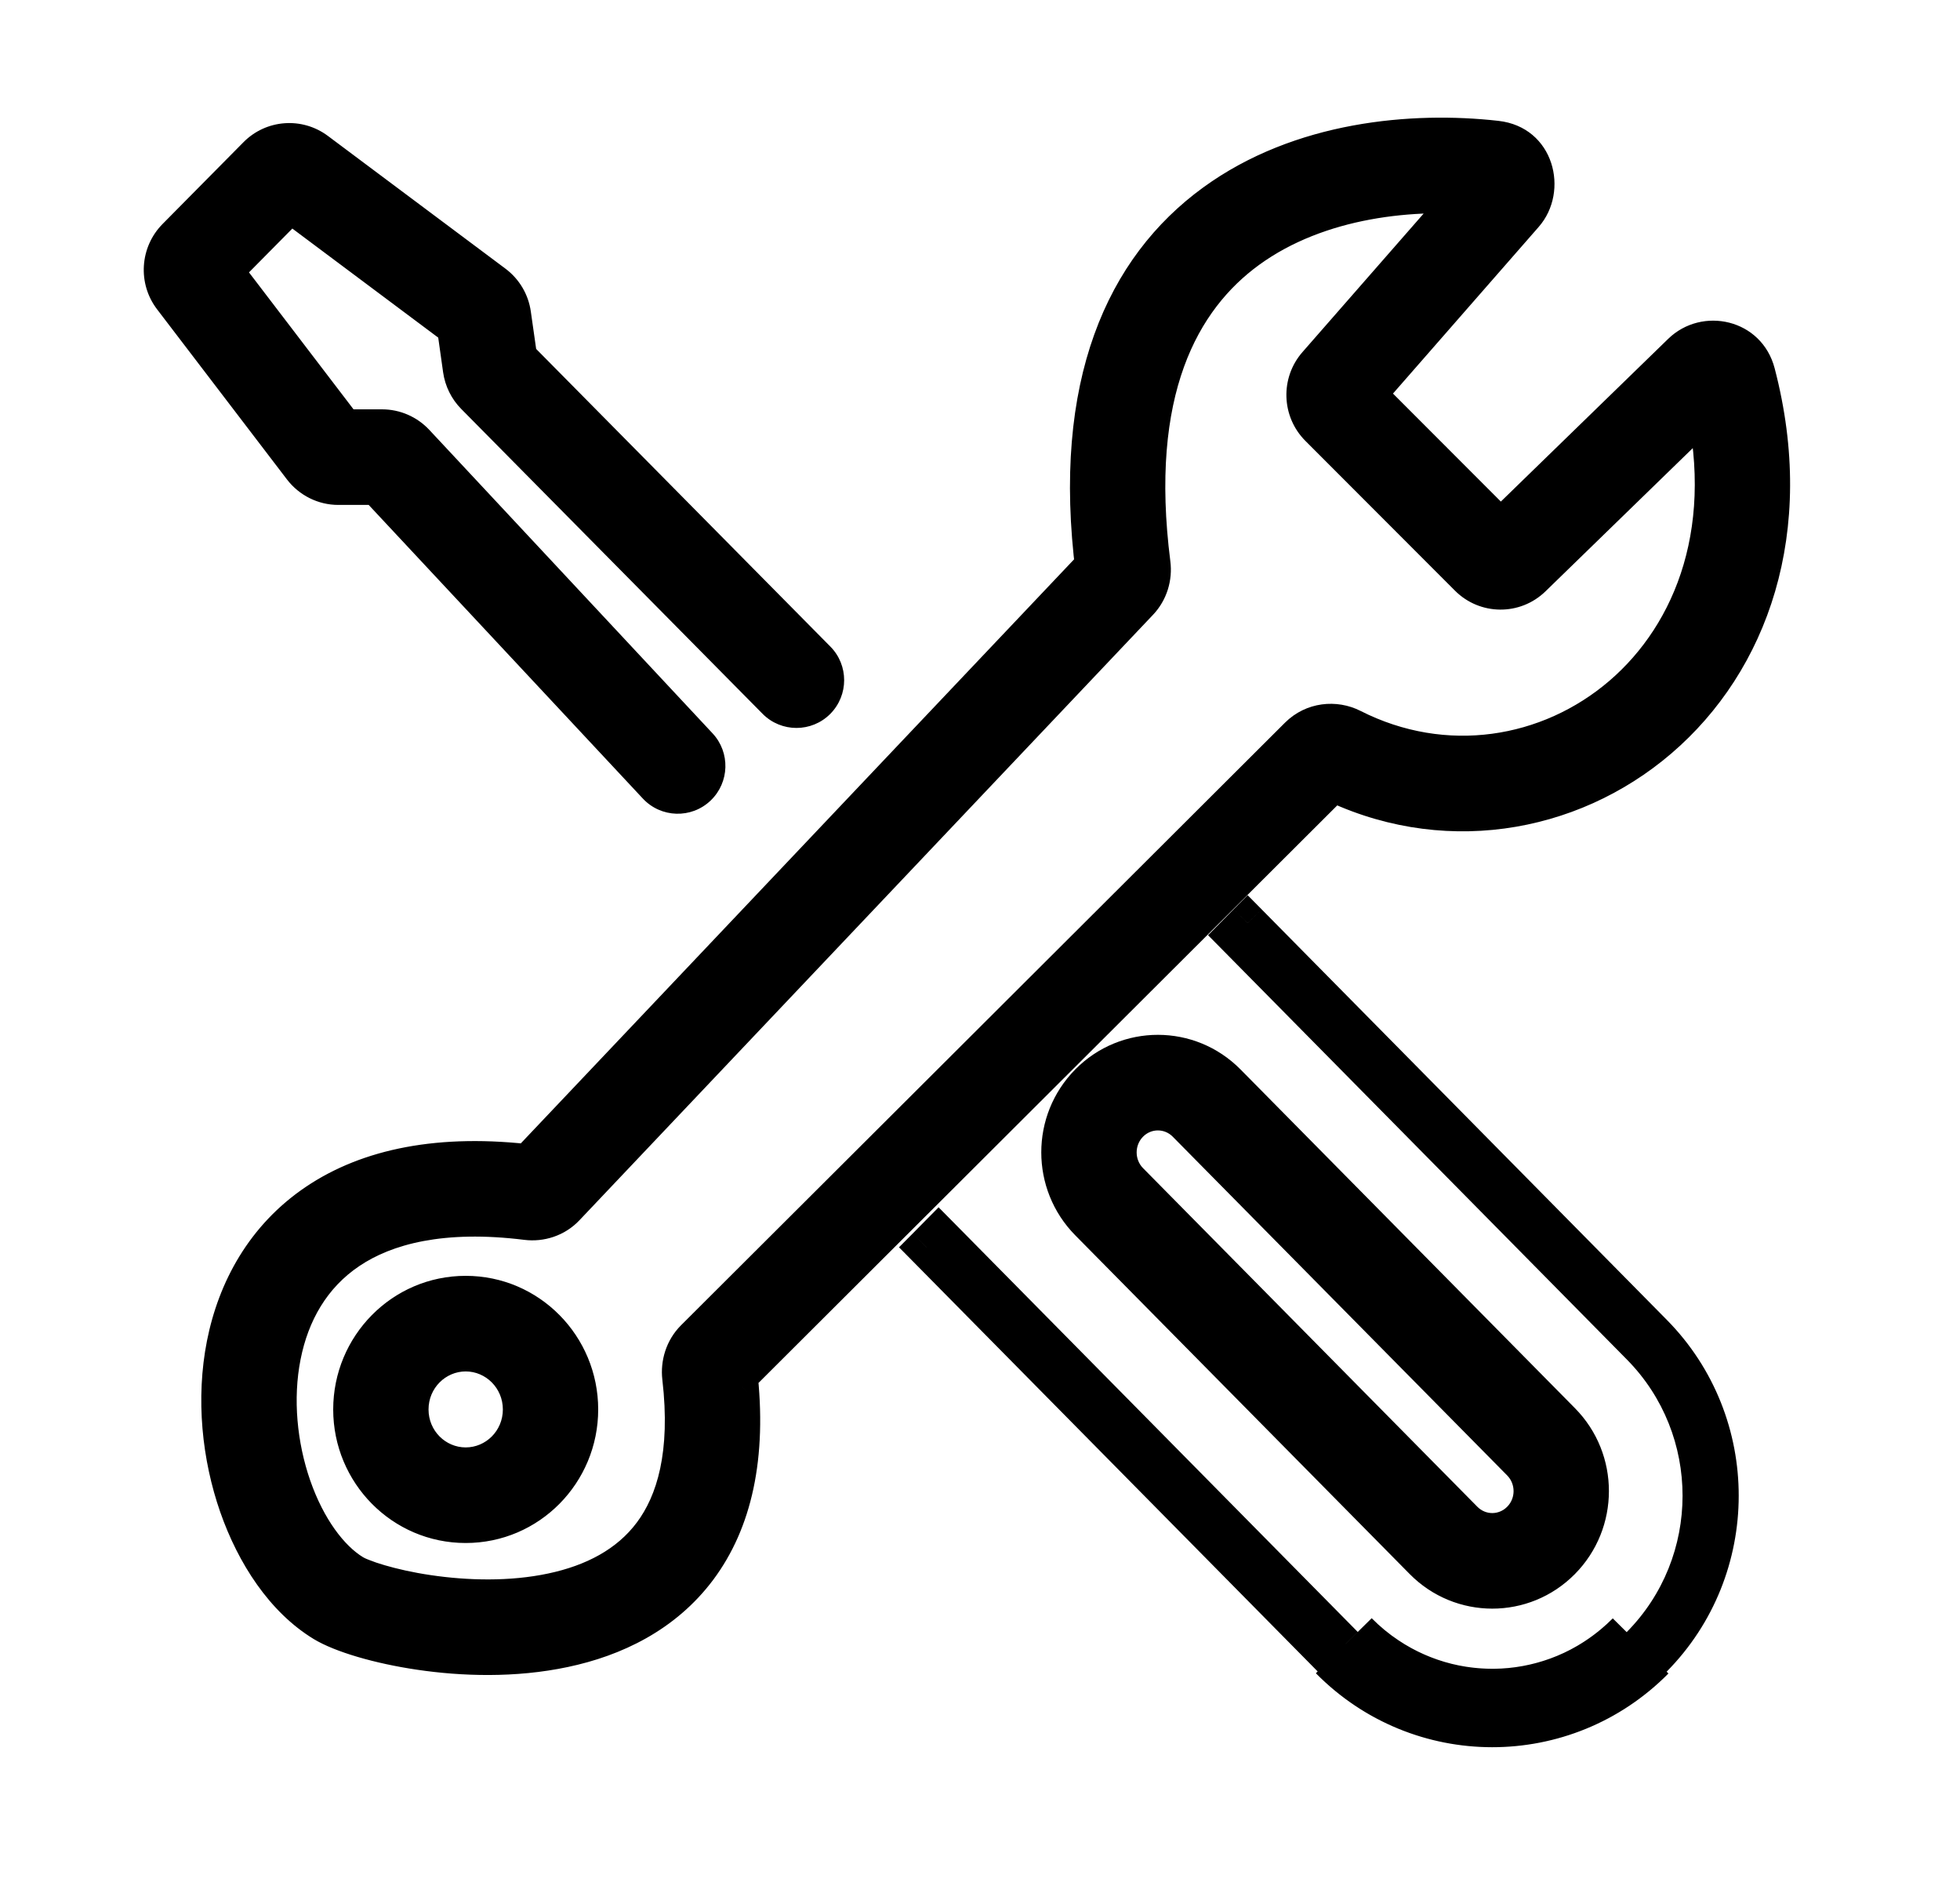 <svg width="25" height="24" viewBox="0 0 25 24" fill="none" xmlns="http://www.w3.org/2000/svg">
<mask id="path-1-outside-1_4_812" maskUnits="userSpaceOnUse" x="1.333" y="1" width="22" height="22" fill="black">
<rect fill="white" x="1.333" y="1" width="22" height="22"/>
<path fill-rule="evenodd" clip-rule="evenodd" d="M3.46 2.165C3.574 2.05 3.753 2.037 3.882 2.133L6.148 3.827C6.218 3.879 6.264 3.957 6.276 4.044L6.361 4.647C6.365 4.671 6.376 4.693 6.392 4.709L10.235 8.596C10.278 8.639 10.278 8.708 10.235 8.751C10.193 8.794 10.125 8.794 10.082 8.751L6.239 4.864C6.189 4.814 6.157 4.749 6.147 4.678L6.062 4.075C6.058 4.046 6.043 4.02 6.019 4.003L3.754 2.309C3.711 2.277 3.651 2.282 3.613 2.32L2.581 3.363C2.543 3.402 2.539 3.464 2.572 3.508L4.23 5.677C4.25 5.704 4.282 5.72 4.315 5.72H4.873C4.963 5.72 5.048 5.757 5.109 5.823L8.723 9.693C8.764 9.737 8.762 9.806 8.719 9.847C8.675 9.889 8.607 9.887 8.566 9.843L4.952 5.973C4.931 5.951 4.903 5.939 4.873 5.939H4.315C4.215 5.939 4.12 5.892 4.059 5.811L2.401 3.642C2.301 3.511 2.313 3.326 2.428 3.209L3.46 2.165Z"/>
<path fill-rule="evenodd" clip-rule="evenodd" d="M15.914 11.771L15.761 11.926L20.929 17.161C21.973 18.219 21.972 19.933 20.926 20.99C19.88 22.046 18.185 22.045 17.14 20.987L11.972 15.752L11.819 15.907L16.987 21.141C18.116 22.285 19.948 22.286 21.079 21.145C22.209 20.003 22.211 18.15 21.082 17.006L15.914 11.771Z"/>
<path fill-rule="evenodd" clip-rule="evenodd" d="M15.761 11.926L15.914 11.771L21.082 17.006C22.211 18.15 22.209 20.003 21.079 21.145C19.948 22.286 18.116 22.285 16.987 21.141L11.819 15.907L11.972 15.752L17.14 20.987C17.271 21.119 17.412 21.235 17.56 21.334C18.598 22.029 20.011 21.914 20.926 20.99C21.972 19.933 21.973 18.219 20.929 17.161L15.761 11.926ZM19.58 18.464L15.315 14.144C15.014 13.84 14.526 13.839 14.224 14.144C13.923 14.448 13.922 14.942 14.223 15.247L18.488 19.566C18.79 19.871 19.278 19.872 19.579 19.567C19.881 19.263 19.881 18.769 19.58 18.464ZM14.071 13.989C13.685 14.379 13.685 15.011 14.07 15.401L18.335 19.721C18.721 20.111 19.346 20.112 19.732 19.722C20.118 19.332 20.119 18.7 19.733 18.309L15.468 13.99C15.083 13.599 14.457 13.599 14.071 13.989Z"/>
<path fill-rule="evenodd" clip-rule="evenodd" d="M15.64 2.796C16.669 2.047 18.026 1.922 19.055 2.037C19.317 2.067 19.415 2.377 19.25 2.565L17.152 4.964C17.114 5.008 17.116 5.074 17.157 5.114L19.064 7.024C19.105 7.065 19.172 7.066 19.215 7.025L21.627 4.679C21.798 4.513 22.09 4.583 22.153 4.824C22.654 6.742 22.062 8.312 20.994 9.228C19.928 10.142 18.394 10.399 17.031 9.707C16.983 9.683 16.929 9.692 16.895 9.726L9.191 17.411C9.169 17.433 9.155 17.471 9.16 17.509C9.283 18.567 9.088 19.322 8.698 19.845C8.308 20.367 7.737 20.643 7.14 20.769C6.544 20.896 5.914 20.875 5.393 20.798C4.875 20.722 4.448 20.587 4.262 20.474C3.83 20.213 3.486 19.706 3.281 19.117C3.075 18.526 3.004 17.837 3.131 17.195C3.258 16.551 3.587 15.95 4.182 15.549C4.777 15.148 5.625 14.955 6.775 15.098C6.813 15.103 6.851 15.089 6.873 15.065L14.188 7.345C14.21 7.322 14.222 7.286 14.217 7.25C13.921 4.926 14.601 3.552 15.64 2.796ZM15.766 2.973C14.807 3.672 14.143 4.957 14.432 7.222C14.444 7.32 14.414 7.423 14.344 7.497L7.029 15.216C6.956 15.294 6.849 15.328 6.749 15.315C5.634 15.177 4.842 15.367 4.302 15.731C3.763 16.095 3.462 16.64 3.343 17.238C3.224 17.837 3.291 18.486 3.485 19.045C3.681 19.605 4 20.06 4.373 20.287C4.522 20.377 4.915 20.507 5.424 20.582C5.929 20.656 6.532 20.675 7.096 20.555C7.66 20.436 8.177 20.18 8.525 19.713C8.872 19.247 9.064 18.554 8.945 17.535C8.933 17.435 8.965 17.329 9.039 17.255L16.744 9.57C16.847 9.466 17.003 9.449 17.128 9.512C18.409 10.163 19.851 9.921 20.854 9.061C21.854 8.203 22.425 6.722 21.944 4.88C21.925 4.809 21.835 4.78 21.776 4.837L19.365 7.182C19.238 7.306 19.037 7.304 18.912 7.179L17.004 5.27C16.882 5.147 16.876 4.95 16.99 4.819L19.088 2.42C19.146 2.354 19.105 2.263 19.032 2.255C18.03 2.143 16.735 2.268 15.766 2.973Z"/>
<path fill-rule="evenodd" clip-rule="evenodd" d="M5.94 18.958C6.478 18.958 6.914 18.517 6.914 17.974C6.914 17.43 6.478 16.989 5.94 16.989C5.402 16.989 4.966 17.43 4.966 17.974C4.966 18.517 5.402 18.958 5.94 18.958ZM5.94 19.177C6.597 19.177 7.13 18.638 7.13 17.974C7.13 17.309 6.597 16.77 5.94 16.77C5.283 16.77 4.75 17.309 4.75 17.974C4.75 18.638 5.283 19.177 5.94 19.177Z"/>
</mask>
<path fill-rule="evenodd" clip-rule="evenodd" d="M3.46 2.165C3.574 2.05 3.753 2.037 3.882 2.133L6.148 3.827C6.218 3.879 6.264 3.957 6.276 4.044L6.361 4.647C6.365 4.671 6.376 4.693 6.392 4.709L10.235 8.596C10.278 8.639 10.278 8.708 10.235 8.751C10.193 8.794 10.125 8.794 10.082 8.751L6.239 4.864C6.189 4.814 6.157 4.749 6.147 4.678L6.062 4.075C6.058 4.046 6.043 4.02 6.019 4.003L3.754 2.309C3.711 2.277 3.651 2.282 3.613 2.32L2.581 3.363C2.543 3.402 2.539 3.464 2.572 3.508L4.23 5.677C4.25 5.704 4.282 5.72 4.315 5.72H4.873C4.963 5.72 5.048 5.757 5.109 5.823L8.723 9.693C8.764 9.737 8.762 9.806 8.719 9.847C8.675 9.889 8.607 9.887 8.566 9.843L4.952 5.973C4.931 5.951 4.903 5.939 4.873 5.939H4.315C4.215 5.939 4.12 5.892 4.059 5.811L2.401 3.642C2.301 3.511 2.313 3.326 2.428 3.209L3.46 2.165Z" fill="black"/>
<path fill-rule="evenodd" clip-rule="evenodd" d="M15.914 11.771L15.761 11.926L20.929 17.161C21.973 18.219 21.972 19.933 20.926 20.99C19.88 22.046 18.185 22.045 17.14 20.987L11.972 15.752L11.819 15.907L16.987 21.141C18.116 22.285 19.948 22.286 21.079 21.145C22.209 20.003 22.211 18.15 21.082 17.006L15.914 11.771Z" fill="black"/>
<path fill-rule="evenodd" clip-rule="evenodd" d="M15.761 11.926L15.914 11.771L21.082 17.006C22.211 18.15 22.209 20.003 21.079 21.145C19.948 22.286 18.116 22.285 16.987 21.141L11.819 15.907L11.972 15.752L17.14 20.987C17.271 21.119 17.412 21.235 17.56 21.334C18.598 22.029 20.011 21.914 20.926 20.99C21.972 19.933 21.973 18.219 20.929 17.161L15.761 11.926ZM19.58 18.464L15.315 14.144C15.014 13.84 14.526 13.839 14.224 14.144C13.923 14.448 13.922 14.942 14.223 15.247L18.488 19.566C18.79 19.871 19.278 19.872 19.579 19.567C19.881 19.263 19.881 18.769 19.58 18.464ZM14.071 13.989C13.685 14.379 13.685 15.011 14.07 15.401L18.335 19.721C18.721 20.111 19.346 20.112 19.732 19.722C20.118 19.332 20.119 18.7 19.733 18.309L15.468 13.99C15.083 13.599 14.457 13.599 14.071 13.989Z" fill="black"/>
<path fill-rule="evenodd" clip-rule="evenodd" d="M15.64 2.796C16.669 2.047 18.026 1.922 19.055 2.037C19.317 2.067 19.415 2.377 19.25 2.565L17.152 4.964C17.114 5.008 17.116 5.074 17.157 5.114L19.064 7.024C19.105 7.065 19.172 7.066 19.215 7.025L21.627 4.679C21.798 4.513 22.09 4.583 22.153 4.824C22.654 6.742 22.062 8.312 20.994 9.228C19.928 10.142 18.394 10.399 17.031 9.707C16.983 9.683 16.929 9.692 16.895 9.726L9.191 17.411C9.169 17.433 9.155 17.471 9.16 17.509C9.283 18.567 9.088 19.322 8.698 19.845C8.308 20.367 7.737 20.643 7.14 20.769C6.544 20.896 5.914 20.875 5.393 20.798C4.875 20.722 4.448 20.587 4.262 20.474C3.83 20.213 3.486 19.706 3.281 19.117C3.075 18.526 3.004 17.837 3.131 17.195C3.258 16.551 3.587 15.95 4.182 15.549C4.777 15.148 5.625 14.955 6.775 15.098C6.813 15.103 6.851 15.089 6.873 15.065L14.188 7.345C14.21 7.322 14.222 7.286 14.217 7.25C13.921 4.926 14.601 3.552 15.64 2.796ZM15.766 2.973C14.807 3.672 14.143 4.957 14.432 7.222C14.444 7.32 14.414 7.423 14.344 7.497L7.029 15.216C6.956 15.294 6.849 15.328 6.749 15.315C5.634 15.177 4.842 15.367 4.302 15.731C3.763 16.095 3.462 16.64 3.343 17.238C3.224 17.837 3.291 18.486 3.485 19.045C3.681 19.605 4 20.06 4.373 20.287C4.522 20.377 4.915 20.507 5.424 20.582C5.929 20.656 6.532 20.675 7.096 20.555C7.66 20.436 8.177 20.18 8.525 19.713C8.872 19.247 9.064 18.554 8.945 17.535C8.933 17.435 8.965 17.329 9.039 17.255L16.744 9.57C16.847 9.466 17.003 9.449 17.128 9.512C18.409 10.163 19.851 9.921 20.854 9.061C21.854 8.203 22.425 6.722 21.944 4.88C21.925 4.809 21.835 4.78 21.776 4.837L19.365 7.182C19.238 7.306 19.037 7.304 18.912 7.179L17.004 5.27C16.882 5.147 16.876 4.95 16.99 4.819L19.088 2.42C19.146 2.354 19.105 2.263 19.032 2.255C18.03 2.143 16.735 2.268 15.766 2.973Z" fill="black"/>
<path fill-rule="evenodd" clip-rule="evenodd" d="M5.94 18.958C6.478 18.958 6.914 18.517 6.914 17.974C6.914 17.43 6.478 16.989 5.94 16.989C5.402 16.989 4.966 17.43 4.966 17.974C4.966 18.517 5.402 18.958 5.94 18.958ZM5.94 19.177C6.597 19.177 7.13 18.638 7.13 17.974C7.13 17.309 6.597 16.77 5.94 16.77C5.283 16.77 4.75 17.309 4.75 17.974C4.75 18.638 5.283 19.177 5.94 19.177Z" fill="black"/>
<path d="M15.761 11.926L15.583 11.75L15.409 11.926L15.583 12.102L15.761 11.926ZM15.914 11.771L16.092 11.596L15.914 11.416L15.736 11.595L15.914 11.771ZM20.929 17.161L21.107 16.985L20.929 17.161ZM11.972 15.752L12.15 15.576L11.972 15.396L11.794 15.576L11.972 15.752ZM11.819 15.907L11.641 15.731L11.467 15.906L11.641 16.082L11.819 15.907ZM16.987 21.141L17.165 20.966L16.987 21.141ZM21.079 21.145L21.256 21.32L21.079 21.145ZM21.082 17.006L21.26 16.831L21.082 17.006ZM15.938 12.102L16.091 11.947L15.736 11.595L15.583 11.75L15.938 12.102ZM21.107 16.985L15.938 11.75L15.583 12.102L20.751 17.337L21.107 16.985ZM21.104 21.166C22.246 20.012 22.247 18.141 21.107 16.985L20.751 17.337C21.699 18.297 21.698 19.855 20.748 20.814L21.104 21.166ZM11.794 15.928L16.962 21.162L17.318 20.811L12.15 15.576L11.794 15.928ZM11.997 16.082L12.15 15.928L11.794 15.576L11.641 15.731L11.997 16.082ZM17.165 20.966L11.997 15.731L11.641 16.082L16.809 21.317L17.165 20.966ZM20.901 20.969C19.868 22.012 18.196 22.01 17.165 20.966L16.809 21.317C18.036 22.56 20.028 22.561 21.256 21.32L20.901 20.969ZM20.904 17.182C21.937 18.228 21.936 19.924 20.901 20.969L21.256 21.32C22.483 20.081 22.485 18.072 21.26 16.831L20.904 17.182ZM15.736 11.947L20.904 17.182L21.26 16.831L16.092 11.596L15.736 11.947ZM3.882 2.133L4.182 1.733L3.882 2.133ZM3.46 2.165L3.816 2.517V2.517L3.46 2.165ZM6.148 3.827L5.849 4.227L5.849 4.227L6.148 3.827ZM6.276 4.044L6.771 3.975L6.771 3.975L6.276 4.044ZM6.361 4.647L5.866 4.717L5.866 4.717L6.361 4.647ZM6.392 4.709L6.037 5.061L6.037 5.061L6.392 4.709ZM10.235 8.596L10.591 8.245L10.235 8.596ZM10.235 8.751L10.591 9.103L10.591 9.103L10.235 8.751ZM10.082 8.751L9.727 9.103L9.727 9.103L10.082 8.751ZM6.239 4.864L5.884 5.216L5.884 5.216L6.239 4.864ZM6.147 4.678L6.642 4.609V4.609L6.147 4.678ZM6.062 4.075L5.567 4.145L5.567 4.145L6.062 4.075ZM6.019 4.003L6.319 3.602L6.319 3.602L6.019 4.003ZM3.754 2.309L3.455 2.71L3.754 2.309ZM3.613 2.32L3.258 1.968L3.258 1.968L3.613 2.32ZM2.581 3.363L2.937 3.715L2.937 3.715L2.581 3.363ZM2.572 3.508L2.175 3.811L2.175 3.811L2.572 3.508ZM4.23 5.677L3.833 5.981L3.833 5.981L4.23 5.677ZM5.109 5.823L5.475 5.481L5.475 5.481L5.109 5.823ZM8.723 9.693L9.089 9.352L9.089 9.352L8.723 9.693ZM8.719 9.847L8.373 9.486L8.373 9.486L8.719 9.847ZM8.566 9.843L8.931 9.502L8.931 9.502L8.566 9.843ZM4.952 5.973L4.586 6.314L4.586 6.314L4.952 5.973ZM4.059 5.811L4.456 5.508L4.456 5.508L4.059 5.811ZM2.401 3.642L2.004 3.945L2.004 3.945L2.401 3.642ZM2.428 3.209L2.784 3.56L2.784 3.56L2.428 3.209ZM18.335 19.721L18.691 19.37L18.335 19.721ZM19.733 18.309L20.089 17.958L19.733 18.309ZM15.468 13.99L15.112 14.341L15.468 13.99ZM14.07 15.401L13.715 15.753L14.07 15.401ZM17.56 21.334L17.282 21.75L17.56 21.334ZM15.315 14.144L15.671 13.793L15.315 14.144ZM19.58 18.464L19.936 18.113V18.113L19.58 18.464ZM14.224 14.144L13.869 13.792L14.224 14.144ZM14.223 15.247L14.579 14.896L14.223 15.247ZM18.488 19.566L18.844 19.215L18.488 19.566ZM19.579 19.567L19.934 19.919L19.579 19.567ZM19.055 2.037L19 2.534H19L19.055 2.037ZM15.64 2.796L15.345 2.392L15.64 2.796ZM19.25 2.565L19.626 2.894L19.25 2.565ZM17.152 4.964L16.775 4.635L16.775 4.635L17.152 4.964ZM17.157 5.114L16.803 5.468L16.803 5.468L17.157 5.114ZM19.064 7.024L19.417 6.67L19.417 6.67L19.064 7.024ZM19.215 7.025L19.563 7.383L19.563 7.383L19.215 7.025ZM21.627 4.679L21.278 4.321V4.321L21.627 4.679ZM22.153 4.824L22.636 4.697V4.697L22.153 4.824ZM20.994 9.228L20.668 8.849L20.994 9.228ZM17.031 9.707L16.805 10.153L16.805 10.153L17.031 9.707ZM16.895 9.726L16.542 9.372L16.542 9.372L16.895 9.726ZM9.191 17.411L9.544 17.765L9.545 17.765L9.191 17.411ZM9.16 17.509L9.656 17.451V17.451L9.16 17.509ZM8.698 19.845L9.099 20.144H9.099L8.698 19.845ZM7.14 20.769L7.244 21.258H7.244L7.14 20.769ZM5.393 20.798L5.32 21.293H5.32L5.393 20.798ZM4.262 20.474L4.002 20.902L4.002 20.902L4.262 20.474ZM3.281 19.117L2.809 19.282L3.281 19.117ZM3.131 17.195L3.621 17.292L3.131 17.195ZM4.182 15.549L3.903 15.134H3.903L4.182 15.549ZM6.775 15.098L6.713 15.594H6.713L6.775 15.098ZM6.873 15.065L7.236 15.409L7.236 15.409L6.873 15.065ZM14.188 7.345L14.551 7.689L14.551 7.689L14.188 7.345ZM14.217 7.25L13.721 7.314V7.314L14.217 7.25ZM14.432 7.222L13.936 7.286V7.286L14.432 7.222ZM15.766 2.973L16.06 3.378L15.766 2.973ZM14.344 7.497L14.707 7.84L14.344 7.497ZM7.029 15.216L7.392 15.56H7.392L7.029 15.216ZM6.749 15.315L6.81 14.819L6.81 14.819L6.749 15.315ZM4.302 15.731L4.582 16.146L4.302 15.731ZM3.343 17.238L3.834 17.335L3.343 17.238ZM3.485 19.045L3.957 18.88L3.957 18.88L3.485 19.045ZM4.373 20.287L4.632 19.859H4.632L4.373 20.287ZM5.424 20.582L5.497 20.087L5.497 20.087L5.424 20.582ZM7.096 20.555L6.992 20.066H6.992L7.096 20.555ZM8.525 19.713L8.926 20.012L8.525 19.713ZM8.945 17.535L8.448 17.592V17.592L8.945 17.535ZM9.039 17.255L9.393 17.609L9.393 17.609L9.039 17.255ZM16.744 9.57L17.097 9.924H17.097L16.744 9.57ZM17.128 9.512L17.354 9.066L17.128 9.512ZM20.854 9.061L21.179 9.441L20.854 9.061ZM21.944 4.88L21.46 5.006V5.006L21.944 4.88ZM21.776 4.837L22.125 5.196L22.125 5.196L21.776 4.837ZM19.365 7.182L19.016 6.824L19.016 6.824L19.365 7.182ZM18.912 7.179L18.558 7.532L18.912 7.179ZM17.004 5.27L16.651 5.623L17.004 5.27ZM16.99 4.819L17.366 5.148V5.148L16.99 4.819ZM19.088 2.42L18.712 2.091L18.712 2.091L19.088 2.42ZM19.032 2.255L19.087 1.758V1.758L19.032 2.255ZM4.182 1.733C3.852 1.487 3.393 1.522 3.105 1.814L3.816 2.517C3.754 2.579 3.654 2.587 3.583 2.534L4.182 1.733ZM6.447 3.426L4.182 1.733L3.583 2.534L5.849 4.227L6.447 3.426ZM6.771 3.975C6.741 3.757 6.625 3.559 6.447 3.426L5.849 4.227C5.811 4.199 5.787 4.158 5.781 4.114L6.771 3.975ZM6.857 4.578L6.771 3.975L5.781 4.114L5.866 4.717L6.857 4.578ZM6.748 4.358C6.807 4.418 6.845 4.495 6.857 4.578L5.866 4.717C5.885 4.847 5.944 4.967 6.037 5.061L6.748 4.358ZM10.591 8.245L6.748 4.358L6.037 5.061L9.88 8.948L10.591 8.245ZM10.591 9.103C10.826 8.865 10.826 8.482 10.591 8.245L9.88 8.948C9.73 8.796 9.73 8.552 9.88 8.4L10.591 9.103ZM9.727 9.103C9.965 9.343 10.353 9.343 10.591 9.103L9.88 8.4C10.033 8.244 10.284 8.244 10.438 8.4L9.727 9.103ZM5.884 5.216L9.727 9.103L10.438 8.4L6.595 4.513L5.884 5.216ZM5.652 4.748C5.677 4.924 5.758 5.089 5.884 5.216L6.595 4.513C6.621 4.539 6.637 4.573 6.642 4.609L5.652 4.748ZM5.567 4.145L5.652 4.748L6.642 4.609L6.557 4.005L5.567 4.145ZM5.72 4.403C5.636 4.34 5.581 4.247 5.567 4.145L6.557 4.005C6.535 3.846 6.449 3.7 6.319 3.602L5.72 4.403ZM3.455 2.71L5.72 4.403L6.319 3.602L4.053 1.909L3.455 2.71ZM3.969 2.672C3.831 2.81 3.612 2.827 3.455 2.71L4.053 1.909C3.81 1.727 3.47 1.753 3.258 1.968L3.969 2.672ZM2.937 3.715L3.969 2.672L3.258 1.968L2.226 3.012L2.937 3.715ZM2.97 3.204C3.087 3.358 3.074 3.576 2.937 3.715L2.226 3.012C2.012 3.229 1.991 3.57 2.175 3.811L2.97 3.204ZM4.627 5.374L2.97 3.204L2.175 3.811L3.833 5.981L4.627 5.374ZM4.315 5.22C4.439 5.22 4.554 5.278 4.627 5.374L3.833 5.981C3.947 6.13 4.125 6.22 4.315 6.22V5.22ZM4.873 5.22H4.315V6.22H4.873V5.22ZM5.475 5.481C5.319 5.315 5.102 5.22 4.873 5.22V6.22C4.823 6.22 4.776 6.199 4.744 6.164L5.475 5.481ZM9.089 9.352L5.475 5.481L4.744 6.164L8.358 10.034L9.089 9.352ZM9.064 10.209C9.306 9.978 9.316 9.595 9.089 9.352L8.358 10.034C8.212 9.878 8.219 9.634 8.373 9.486L9.064 10.209ZM8.2 10.184C8.431 10.431 8.819 10.443 9.064 10.209L8.373 9.486C8.531 9.335 8.783 9.343 8.931 9.502L8.2 10.184ZM4.586 6.314L8.2 10.184L8.931 9.502L5.317 5.632L4.586 6.314ZM4.873 6.439C4.763 6.439 4.66 6.393 4.586 6.314L5.317 5.632C5.203 5.509 5.042 5.439 4.873 5.439V6.439ZM4.315 6.439H4.873V5.439H4.315V6.439ZM3.661 6.115C3.817 6.318 4.058 6.439 4.315 6.439V5.439C4.372 5.439 4.424 5.465 4.456 5.508L3.661 6.115ZM2.004 3.945L3.661 6.115L4.456 5.508L2.798 3.338L2.004 3.945ZM2.073 2.857C1.782 3.152 1.753 3.617 2.004 3.945L2.798 3.338C2.85 3.405 2.844 3.499 2.784 3.56L2.073 2.857ZM3.105 1.814L2.073 2.857L2.784 3.56L3.816 2.517L3.105 1.814ZM16.784 21.338C18.024 22.594 20.039 22.596 21.281 21.341L20.571 20.638C19.72 21.497 18.345 21.495 17.496 20.636L16.784 21.338ZM15.112 14.341L19.377 18.661L20.089 17.958L15.824 13.639L15.112 14.341ZM18.691 19.37L14.426 15.05L13.715 15.753L17.98 20.072L18.691 19.37ZM19.377 19.37C19.187 19.562 18.881 19.562 18.691 19.37L17.98 20.072C18.561 20.661 19.506 20.661 20.087 20.074L19.377 19.37ZM19.377 18.661C19.57 18.856 19.57 19.175 19.377 19.37L20.087 20.074C20.666 19.489 20.667 18.543 20.089 17.958L19.377 18.661ZM14.427 14.341C14.617 14.149 14.922 14.149 15.112 14.341L15.824 13.639C15.243 13.05 14.298 13.049 13.716 13.637L14.427 14.341ZM13.716 13.637C13.137 14.222 13.137 15.167 13.715 15.753L14.426 15.05C14.233 14.855 14.233 14.536 14.427 14.341L13.716 13.637ZM17.838 20.918C17.717 20.838 17.603 20.744 17.496 20.636L16.784 21.338C16.939 21.494 17.105 21.632 17.282 21.75L17.838 20.918ZM20.571 20.638C19.826 21.389 18.681 21.482 17.838 20.918L17.282 21.75C18.516 22.575 20.194 22.439 21.281 21.341L20.571 20.638ZM14.959 14.496L19.224 18.815L19.936 18.113L15.671 13.793L14.959 14.496ZM14.58 14.495C14.685 14.389 14.854 14.389 14.959 14.496L15.671 13.793C15.174 13.29 14.366 13.29 13.869 13.792L14.58 14.495ZM14.579 14.896C14.471 14.786 14.471 14.605 14.58 14.495L13.869 13.792C13.375 14.291 13.374 15.098 13.868 15.598L14.579 14.896ZM18.844 19.215L14.579 14.896L13.868 15.598L18.133 19.918L18.844 19.215ZM19.224 19.215C19.118 19.322 18.95 19.322 18.844 19.215L18.133 19.918C18.629 20.421 19.437 20.421 19.934 19.919L19.224 19.215ZM19.224 18.815C19.333 18.925 19.333 19.106 19.224 19.215L19.934 19.919C20.429 19.42 20.429 18.612 19.936 18.113L19.224 18.815ZM19.111 1.541C18.017 1.418 16.515 1.54 15.345 2.392L15.934 3.2C16.823 2.553 18.035 2.426 19 2.534L19.111 1.541ZM19.626 2.894C20.024 2.44 19.823 1.62 19.111 1.541L19 2.534C18.969 2.531 18.932 2.517 18.899 2.49C18.869 2.465 18.85 2.434 18.841 2.406C18.822 2.353 18.83 2.286 18.873 2.236L19.626 2.894ZM17.528 5.293L19.626 2.894L18.873 2.236L16.775 4.635L17.528 5.293ZM17.51 4.761C17.656 4.907 17.663 5.139 17.528 5.293L16.775 4.635C16.564 4.876 16.576 5.241 16.803 5.468L17.51 4.761ZM19.417 6.67L17.51 4.761L16.803 5.468L18.71 7.377L19.417 6.67ZM18.866 6.666C19.02 6.517 19.266 6.519 19.417 6.67L18.71 7.377C18.945 7.612 19.325 7.615 19.563 7.383L18.866 6.666ZM21.278 4.321L18.866 6.666L19.563 7.383L21.975 5.038L21.278 4.321ZM22.636 4.697C22.471 4.065 21.709 3.902 21.278 4.321L21.975 5.038C21.928 5.083 21.861 5.097 21.804 5.082C21.741 5.066 21.686 5.015 21.669 4.95L22.636 4.697ZM21.319 9.608C22.544 8.558 23.182 6.787 22.636 4.697L21.669 4.95C22.125 6.698 21.581 8.066 20.668 8.849L21.319 9.608ZM16.805 10.153C18.357 10.942 20.108 10.646 21.319 9.608L20.668 8.849C19.748 9.638 18.43 9.857 17.257 9.262L16.805 10.153ZM17.249 10.079C17.12 10.207 16.939 10.222 16.805 10.153L17.257 9.262C17.028 9.145 16.737 9.177 16.542 9.372L17.249 10.079ZM9.545 17.765L17.249 10.079L16.542 9.372L8.838 17.057L9.545 17.765ZM9.656 17.451C9.663 17.507 9.657 17.561 9.64 17.61C9.625 17.659 9.595 17.714 9.544 17.765L8.838 17.057C8.698 17.197 8.643 17.39 8.663 17.567L9.656 17.451ZM9.099 20.144C9.586 19.49 9.79 18.596 9.656 17.451L8.663 17.567C8.776 18.538 8.59 19.153 8.297 19.546L9.099 20.144ZM7.244 21.258C7.918 21.116 8.614 20.793 9.099 20.144L8.297 19.546C8.002 19.941 7.556 20.17 7.037 20.28L7.244 21.258ZM5.32 21.293C5.88 21.376 6.573 21.401 7.244 21.258L7.037 20.28C6.515 20.391 5.949 20.375 5.466 20.304L5.32 21.293ZM4.002 20.902C4.275 21.067 4.783 21.214 5.32 21.293L5.466 20.304C4.968 20.23 4.621 20.107 4.521 20.047L4.002 20.902ZM2.809 19.282C3.037 19.935 3.437 20.559 4.002 20.902L4.521 20.047C4.224 19.866 3.936 19.477 3.753 18.953L2.809 19.282ZM2.64 17.098C2.494 17.837 2.577 18.616 2.809 19.282L3.753 18.953C3.573 18.436 3.513 17.837 3.621 17.292L2.64 17.098ZM3.903 15.134C3.177 15.623 2.788 16.351 2.64 17.098L3.621 17.292C3.729 16.751 3.996 16.277 4.462 15.964L3.903 15.134ZM6.837 14.602C5.604 14.449 4.625 14.648 3.903 15.134L4.462 15.964C4.929 15.649 5.646 15.461 6.713 15.594L6.837 14.602ZM6.51 14.721C6.604 14.622 6.727 14.588 6.837 14.602L6.713 15.594C6.899 15.617 7.097 15.556 7.236 15.409L6.51 14.721ZM13.825 7.001L6.51 14.721L7.236 15.409L14.551 7.689L13.825 7.001ZM13.721 7.314C13.708 7.21 13.738 7.094 13.825 7.001L14.551 7.689C14.682 7.55 14.736 7.362 14.713 7.187L13.721 7.314ZM15.345 2.392C14.123 3.282 13.408 4.858 13.721 7.314L14.713 7.187C14.434 4.994 15.079 3.823 15.934 3.2L15.345 2.392ZM14.928 7.159C14.656 5.025 15.285 3.942 16.06 3.378L15.472 2.569C14.329 3.401 13.63 4.888 13.936 7.286L14.928 7.159ZM14.707 7.84C14.887 7.65 14.958 7.395 14.928 7.159L13.936 7.286C13.931 7.244 13.941 7.195 13.981 7.153L14.707 7.84ZM7.392 15.56L14.707 7.84L13.981 7.153L6.666 14.873L7.392 15.56ZM6.687 15.811C6.933 15.842 7.202 15.762 7.392 15.56L6.666 14.873C6.71 14.826 6.765 14.813 6.81 14.819L6.687 15.811ZM4.582 16.146C4.994 15.868 5.655 15.683 6.687 15.811L6.81 14.819C5.613 14.67 4.69 14.867 4.023 15.317L4.582 16.146ZM3.834 17.335C3.932 16.84 4.172 16.422 4.582 16.146L4.023 15.317C3.354 15.768 2.992 16.439 2.853 17.141L3.834 17.335ZM3.957 18.88C3.789 18.396 3.734 17.837 3.834 17.335L2.853 17.141C2.715 17.837 2.793 18.576 3.013 19.209L3.957 18.88ZM4.632 19.859C4.393 19.714 4.13 19.376 3.957 18.88L3.013 19.209C3.231 19.834 3.607 20.406 4.114 20.714L4.632 19.859ZM5.497 20.087C5.264 20.053 5.062 20.006 4.905 19.96C4.826 19.937 4.762 19.915 4.713 19.895C4.688 19.886 4.669 19.877 4.655 19.871C4.647 19.867 4.642 19.864 4.638 19.862C4.634 19.86 4.632 19.859 4.632 19.859L4.114 20.714C4.244 20.793 4.429 20.863 4.623 20.92C4.827 20.98 5.075 21.036 5.351 21.076L5.497 20.087ZM6.992 20.066C6.503 20.17 5.963 20.156 5.497 20.087L5.351 21.076C5.895 21.157 6.561 21.18 7.2 21.044L6.992 20.066ZM8.124 19.414C7.871 19.754 7.479 19.963 6.992 20.066L7.2 21.044C7.841 20.908 8.483 20.606 8.926 20.012L8.124 19.414ZM8.448 17.592C8.557 18.525 8.374 19.079 8.124 19.414L8.926 20.012C9.371 19.415 9.571 18.583 9.442 17.477L8.448 17.592ZM8.686 16.901C8.494 17.093 8.421 17.356 8.448 17.592L9.442 17.477C9.446 17.515 9.437 17.565 9.393 17.609L8.686 16.901ZM16.39 9.216L8.686 16.901L9.393 17.609L17.097 9.924L16.39 9.216ZM17.354 9.066C17.051 8.912 16.658 8.949 16.39 9.216L17.097 9.924C17.037 9.983 16.956 9.985 16.901 9.958L17.354 9.066ZM20.528 8.682C19.671 9.417 18.446 9.62 17.354 9.066L16.901 9.958C18.373 10.705 20.031 10.426 21.179 9.441L20.528 8.682ZM21.46 5.006C21.896 6.678 21.373 7.957 20.528 8.682L21.179 9.441C22.336 8.449 22.953 6.767 22.427 4.753L21.46 5.006ZM22.125 5.196C21.909 5.406 21.538 5.305 21.46 5.006L22.427 4.753C22.312 4.312 21.762 4.154 21.428 4.479L22.125 5.196ZM19.713 7.541L22.125 5.196L21.428 4.479L19.016 6.824L19.713 7.541ZM18.558 7.532C18.876 7.851 19.39 7.855 19.713 7.541L19.016 6.824C19.085 6.757 19.197 6.758 19.265 6.826L18.558 7.532ZM16.651 5.623L18.558 7.532L19.265 6.826L17.358 4.917L16.651 5.623ZM16.613 4.49C16.326 4.818 16.342 5.314 16.651 5.623L17.358 4.917C17.422 4.98 17.425 5.081 17.366 5.148L16.613 4.49ZM18.712 2.091L16.613 4.49L17.366 5.148L19.464 2.75L18.712 2.091ZM18.976 2.752C18.638 2.714 18.511 2.32 18.712 2.091L19.464 2.75C19.781 2.387 19.573 1.812 19.087 1.758L18.976 2.752ZM16.06 3.378C16.889 2.775 18.039 2.647 18.976 2.752L19.087 1.758C18.02 1.638 16.581 1.762 15.472 2.569L16.06 3.378ZM6.414 17.974C6.414 18.247 6.196 18.458 5.94 18.458V19.458C6.759 19.458 7.414 18.788 7.414 17.974H6.414ZM5.94 17.489C6.196 17.489 6.414 17.701 6.414 17.974H7.414C7.414 17.159 6.759 16.489 5.94 16.489V17.489ZM5.466 17.974C5.466 17.701 5.684 17.489 5.94 17.489V16.489C5.121 16.489 4.466 17.159 4.466 17.974H5.466ZM5.94 18.458C5.684 18.458 5.466 18.247 5.466 17.974H4.466C4.466 18.788 5.121 19.458 5.94 19.458V18.458ZM6.63 17.974C6.63 18.367 6.316 18.677 5.94 18.677V19.677C6.879 19.677 7.63 18.909 7.63 17.974H6.63ZM5.94 17.27C6.316 17.27 6.63 17.58 6.63 17.974H7.63C7.63 17.038 6.879 16.27 5.94 16.27V17.27ZM5.25 17.974C5.25 17.58 5.564 17.27 5.94 17.27V16.27C5.001 16.27 4.25 17.038 4.25 17.974H5.25ZM5.94 18.677C5.564 18.677 5.25 18.367 5.25 17.974H4.25C4.25 18.909 5.001 19.677 5.94 19.677V18.677Z" fill="black" mask="url(#path-1-outside-1_4_812)"/>
</svg>
